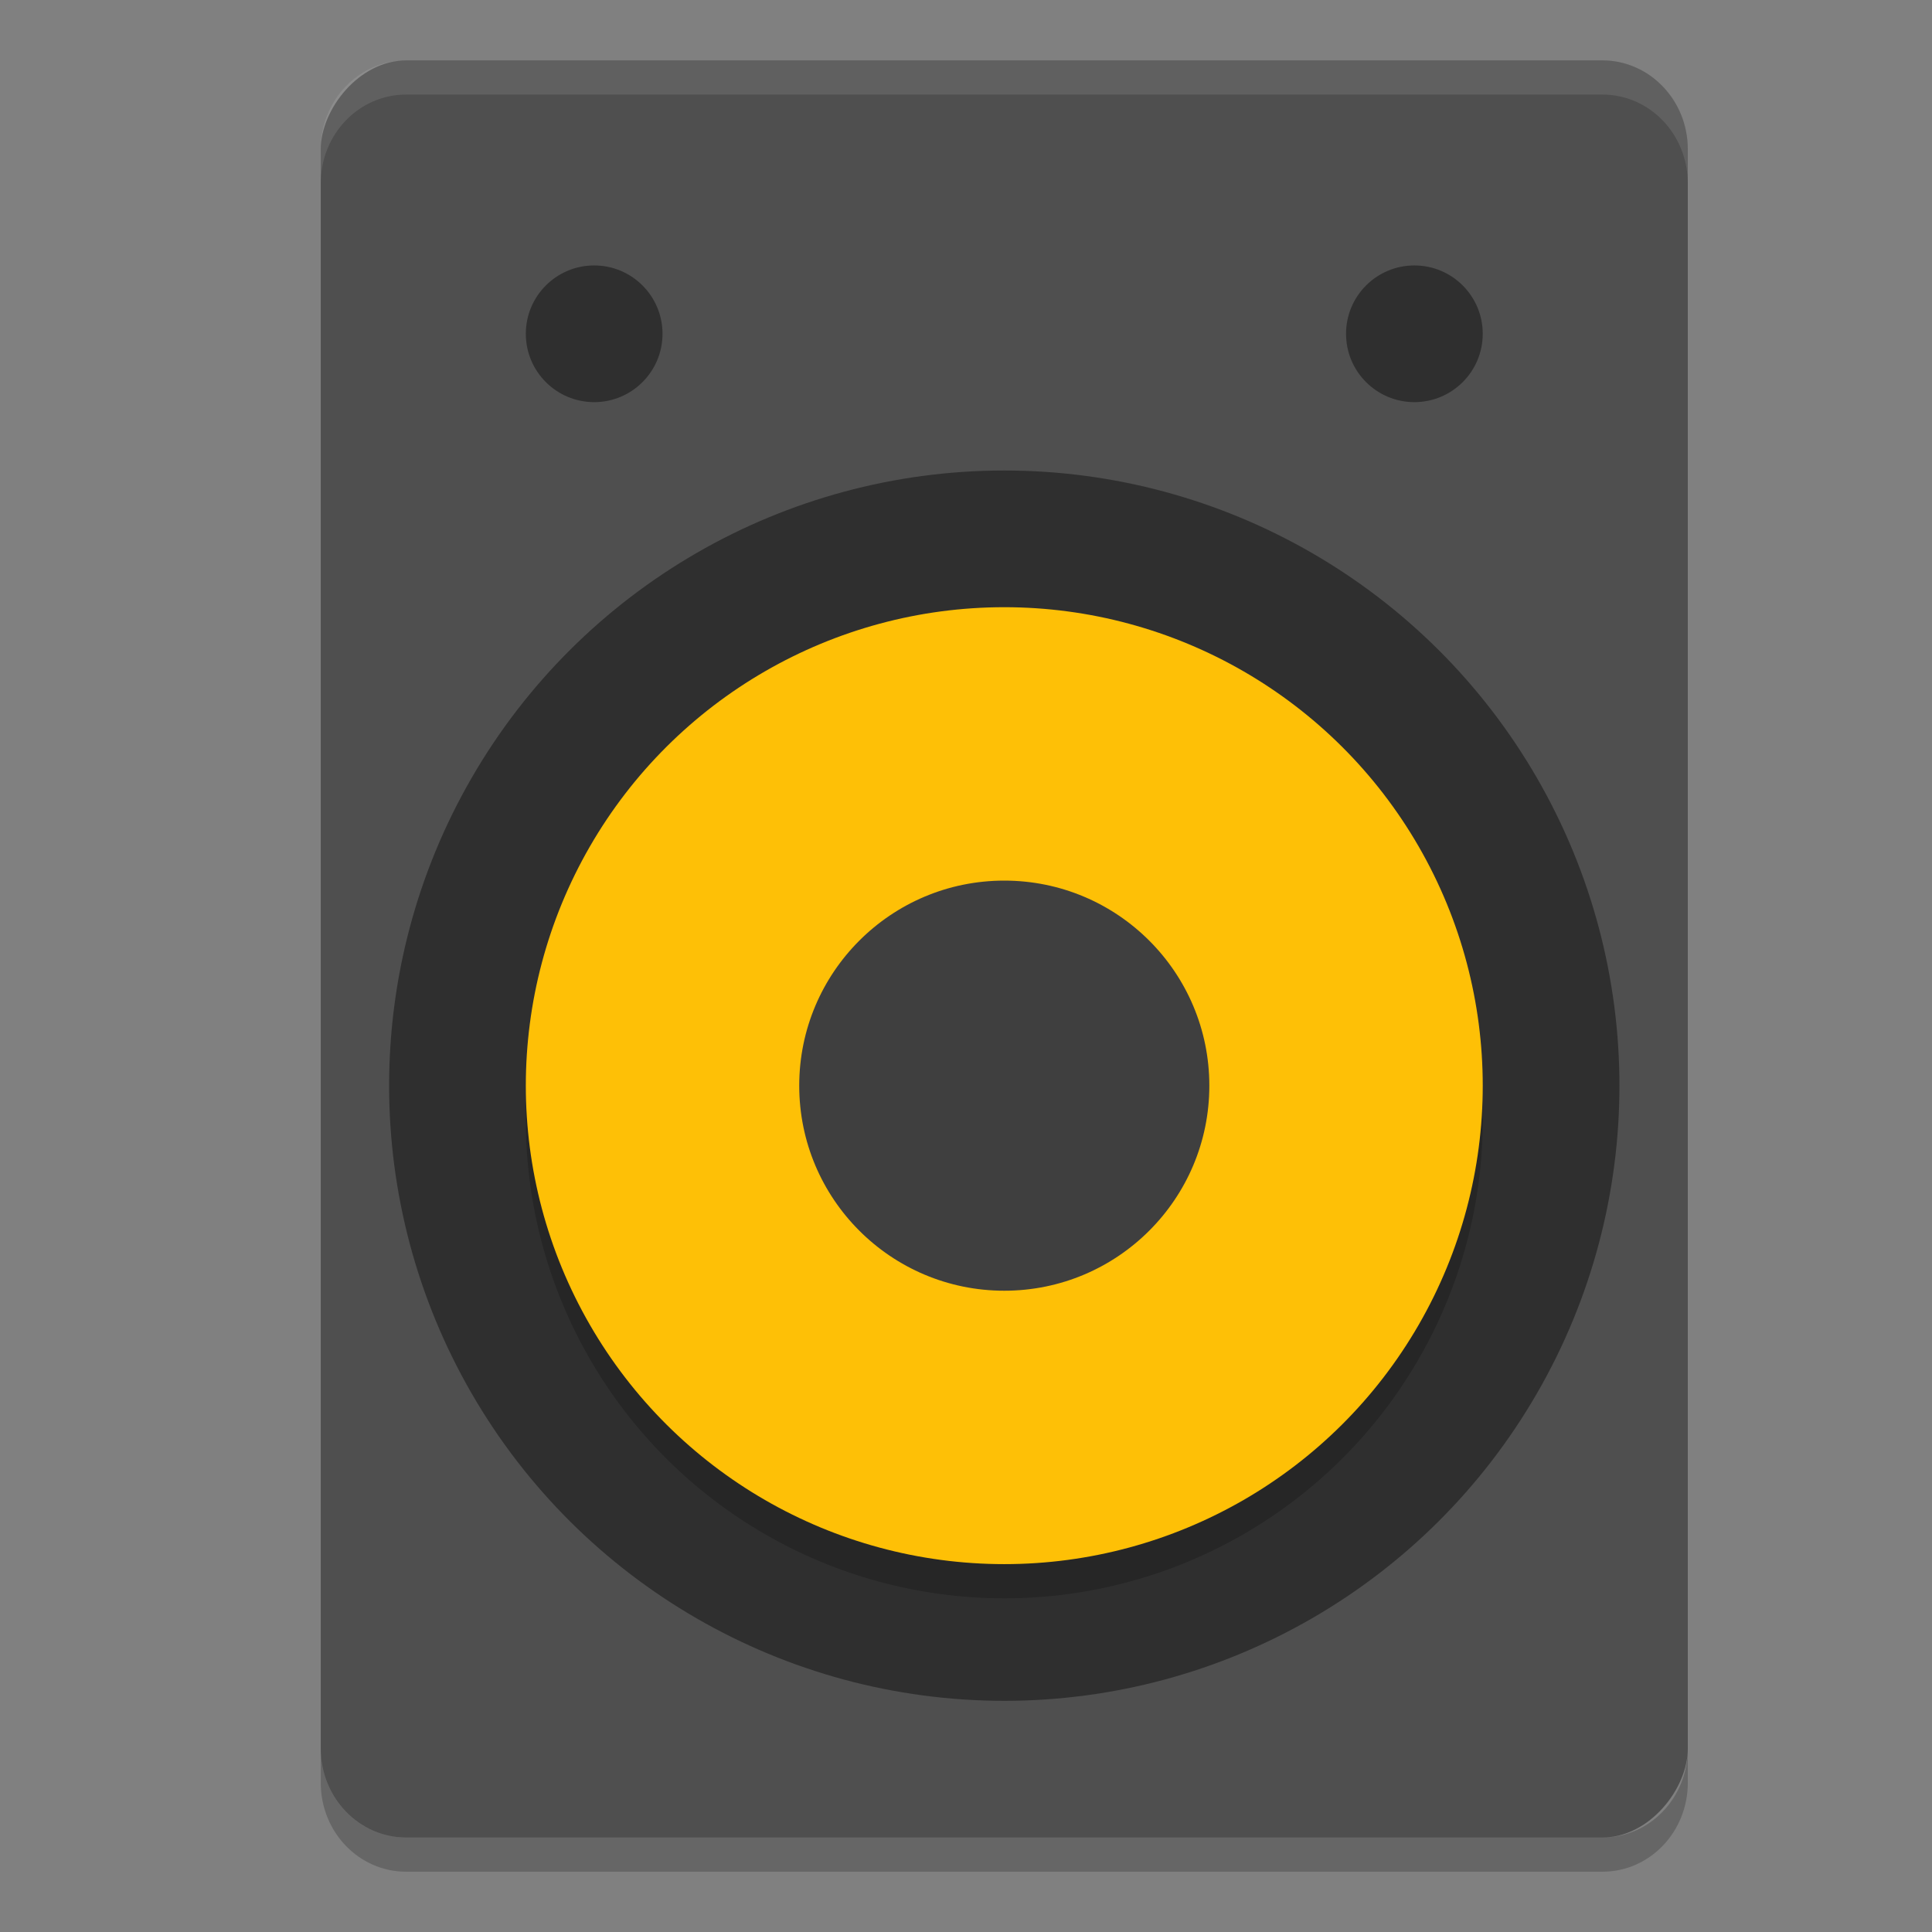 <?xml version="1.0" encoding="UTF-8" standalone="no"?>
<svg
   xmlns:dc="http://purl.org/dc/elements/1.1/"
   xmlns:cc="http://creativecommons.org/ns#"
   xmlns:rdf="http://www.w3.org/1999/02/22-rdf-syntax-ns#"
   xmlns:svg="http://www.w3.org/2000/svg"
   xmlns="http://www.w3.org/2000/svg"
   xmlns:sodipodi="http://sodipodi.sourceforge.net/DTD/sodipodi-0.dtd"
   xmlns:inkscape="http://www.inkscape.org/namespaces/inkscape"
   inkscape:version="1.0 (unknown)"
   sodipodi:docname="sound.svg"
   id="svg20"
   version="1"
   height="512"
   width="512">
  <rect width="100%" height="100%" fill="#808080" stroke="none"/>
  <defs
     id="defs24" />
  <sodipodi:namedview
     inkscape:current-layer="svg20"
     inkscape:window-maximized="1"
     inkscape:window-y="27"
     inkscape:window-x="0"
     inkscape:cy="210.30091"
     inkscape:cx="-687.15134"
     inkscape:zoom="0.70024693"
     showgrid="false"
     id="namedview22"
     inkscape:window-height="1025"
     inkscape:window-width="1920"
     inkscape:pageshadow="2"
     inkscape:pageopacity="0"
     guidetolerance="10"
     gridtolerance="10"
     objecttolerance="10"
     borderopacity="1"
     bordercolor="#666666"
     pagecolor="#ffffff" />
  <g
     transform="matrix(9.057,0,0,9.057,-23.679,-38.34)"
     id="g37">
    <rect
       style="fill:#4f4f4f"
       width="40"
       height="52"
       x="-52"
       y="6"
       rx="2.5"
       ry="2.6"
       transform="scale(-1,1)"
       id="rect2" />
    <circle
       style="opacity:0.4"
       cx="-36"
       cy="32"
       r="18"
       transform="rotate(-90)"
       id="circle4" />
    <circle
       style="opacity:0.2"
       cx="-37"
       cy="-32"
       r="14"
       transform="matrix(0,-1,-1,0,0,0)"
       id="circle6" />
    <circle
       style="fill:#fec006"
       cx="-36"
       cy="-32"
       r="14"
       transform="matrix(0,-1,-1,0,0,0)"
       id="circle8" />
    <circle
       style="fill:#3f3f3f"
       cx="-36"
       cy="-32"
       r="6"
       transform="matrix(0,-1,-1,0,0,0)"
       id="circle10" />
    <circle
       style="opacity:0.4"
       cx="14"
       cy="-20"
       r="2"
       transform="rotate(90)"
       id="circle12" />
    <circle
       style="opacity:0.4"
       cx="14"
       cy="-44"
       r="2"
       transform="rotate(90)"
       id="circle14" />
    <path
       style="opacity:0.2"
       d="m 12,55.398 v 1 C 12,57.838 13.115,59 14.5,59 h 35 c 1.384,0 2.5,-1.162 2.5,-2.602 v -1 C 52,56.838 50.884,58 49.5,58 h -35 C 13.115,58 12,56.838 12,55.398 Z"
       id="path16" />
    <path
       style="opacity:0.1;fill:#ffffff"
       d="M 14.5,6 C 13.115,6 12,7.161 12,8.6 V 9.6 c 0,-1.44 1.115,-2.6 2.5,-2.6 h 35 c 1.384,0 2.5,1.161 2.5,2.6 V 8.6 C 52,7.161 50.884,6 49.5,6 Z"
       id="path18" />
  </g>
</svg>
